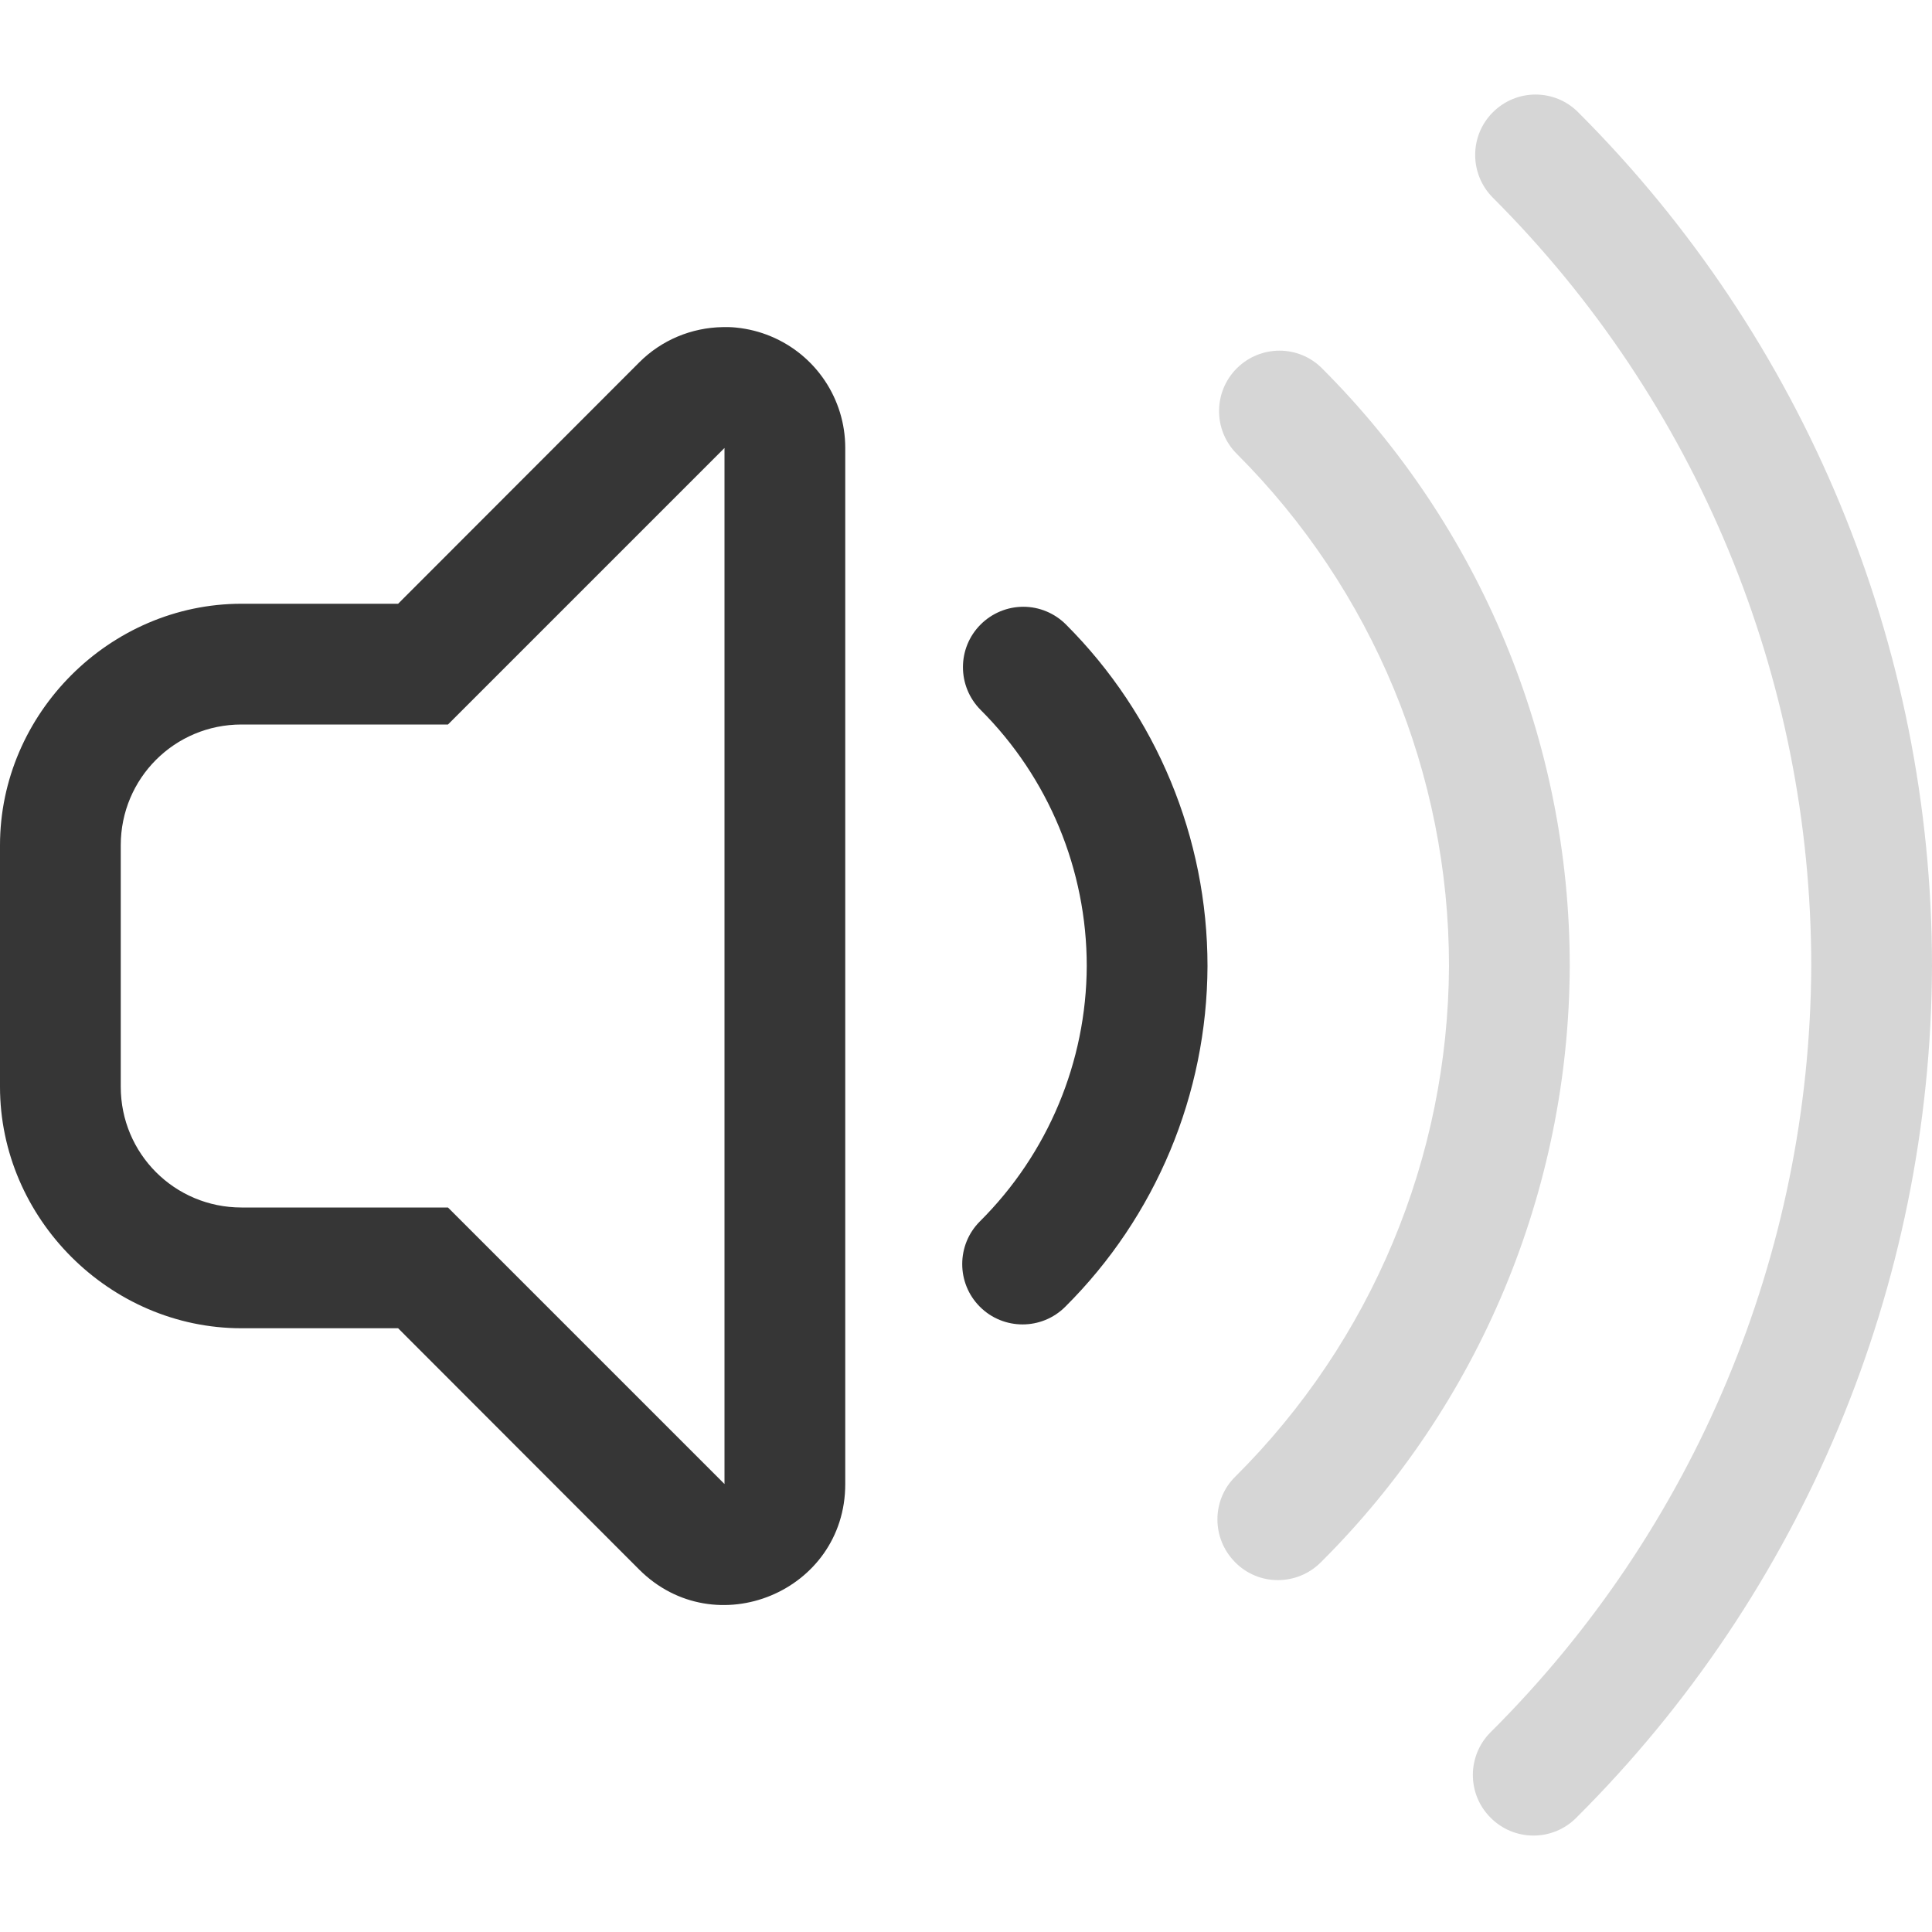 <?xml version="1.0" encoding="UTF-8" standalone="no"?>
<!-- Created with Inkscape (http://www.inkscape.org/) -->

<svg
   width="16"
   height="16"
   viewBox="0 0 16 16"
   version="1.1"
   id="svg423"
   inkscape:version="1.2.1 (9c6d41e410, 2022-07-14, custom)"
   sodipodi:docname="audio-volume-low.svg"
   xmlns:inkscape="http://www.inkscape.org/namespaces/inkscape"
   xmlns:sodipodi="http://sodipodi.sourceforge.net/DTD/sodipodi-0.dtd"
   xmlns="http://www.w3.org/2000/svg"
   xmlns:svg="http://www.w3.org/2000/svg">
  <sodipodi:namedview
     id="namedview425"
     pagecolor="#ffffff"
     bordercolor="#000000"
     borderopacity="0.25"
     inkscape:showpageshadow="2"
     inkscape:pageopacity="0.0"
     inkscape:pagecheckerboard="0"
     inkscape:deskcolor="#d1d1d1"
     inkscape:document-units="px"
     showgrid="false"
     inkscape:zoom="50.5625"
     inkscape:cx="8.0197775"
     inkscape:cy="8.0098888"
     inkscape:window-width="1920"
     inkscape:window-height="1011"
     inkscape:window-x="0"
     inkscape:window-y="0"
     inkscape:window-maximized="1"
     inkscape:current-layer="svg423" />
  <defs
     id="defs420">
    <style
       id="current-color-scheme"
       type="text/css">
   .ColorScheme-Text { color:#363636; } .ColorScheme-Highlight { color:#4285f4; } .ColorScheme-NeutralText { color:#ff9800; } .ColorScheme-PositiveText { color:#4caf50; } .ColorScheme-NegativeText { color:#f44336; }
   </style>
  </defs>
  <path
     d="M 5.986,2.709 C 5.727,2.713 5.478,2.816 5.293,3.002 L 3.297,5 H 2 c -1.091,0 -2,0.909 -2,2 v 2 c 0,1.091 0.909,2 2,2 h 1.297 l 1.996,1.998 C 5.923,13.627 7,13.181 7,12.291 V 3.709 C 7,3.304 6.756,2.94 6.383,2.785 6.292,2.747 6.196,2.723 6.098,2.713 6.06,2.709 6.023,2.708 5.986,2.709 Z M 6,3.71 v 8.58 L 3.71,10 H 2 c -0.554,0 -1,-0.446 -1,-1 v -2 c 0,-0.554 0.446,-1 1,-1 H 3.71 Z M 8.475,5.025 C 8.342,5.025 8.215,5.078 8.121,5.172 7.926,5.367 7.926,5.683 8.121,5.879 8.684,6.441 9,7.204 9,8 8.997,8.794 8.678,9.555 8.115,10.115 c -0.195,0.195 -0.195,0.512 0,0.707 0.195,0.195 0.512,0.195 0.707,0 C 9.573,10.075 9.996,9.061 10,8.002 V 8 C 10,6.939 9.578,5.922 8.828,5.172 8.734,5.078 8.607,5.025 8.475,5.025 Z"
     style="fill:currentColor;stroke-width:2.001;stroke-linecap:round;stroke-linejoin:round;-inkscape-stroke:none;paint-order:normal"
     class="ColorScheme-Text"
     id="path408"
     sodipodi:nodetypes="cccsssscccccccccccssssccccccccccscc" />
  <path
     id="path586"
     style="fill:currentColor;stroke-width:2.001;stroke-linecap:round;stroke-linejoin:round;-inkscape-stroke:none;paint-order:normal;opacity:0.2"
     class="ColorScheme-Text"
     d="M 12.717 0.783 C 12.589 0.783 12.461 0.832 12.363 0.93 C 12.168 1.125 12.168 1.441 12.363 1.637 C 14.051 3.324 15 5.613 15 8 C 14.99 10.383 14.035 12.663 12.346 14.344 C 12.149 14.539 12.148 14.857 12.344 15.053 C 12.539 15.25 12.857 15.251 13.053 15.055 C 14.93 13.187 15.99 10.65 16 8.002 L 16 8 C 16 5.348 14.946 2.805 13.07 0.93 C 12.973 0.832 12.845 0.783 12.717 0.783 z M 10.596 2.904 C 10.468 2.904 10.34 2.953 10.242 3.051 C 10.047 3.246 10.047 3.563 10.242 3.758 C 11.368 4.883 12 6.409 12 8 C 11.993 9.588 11.357 11.108 10.23 12.229 C 10.033 12.423 10.033 12.741 10.229 12.938 C 10.423 13.135 10.741 13.135 10.938 12.939 C 12.252 11.632 12.993 9.856 13 8.002 L 13 8 C 13 6.144 12.262 4.363 10.949 3.051 C 10.852 2.953 10.724 2.904 10.596 2.904 z " />
</svg>
